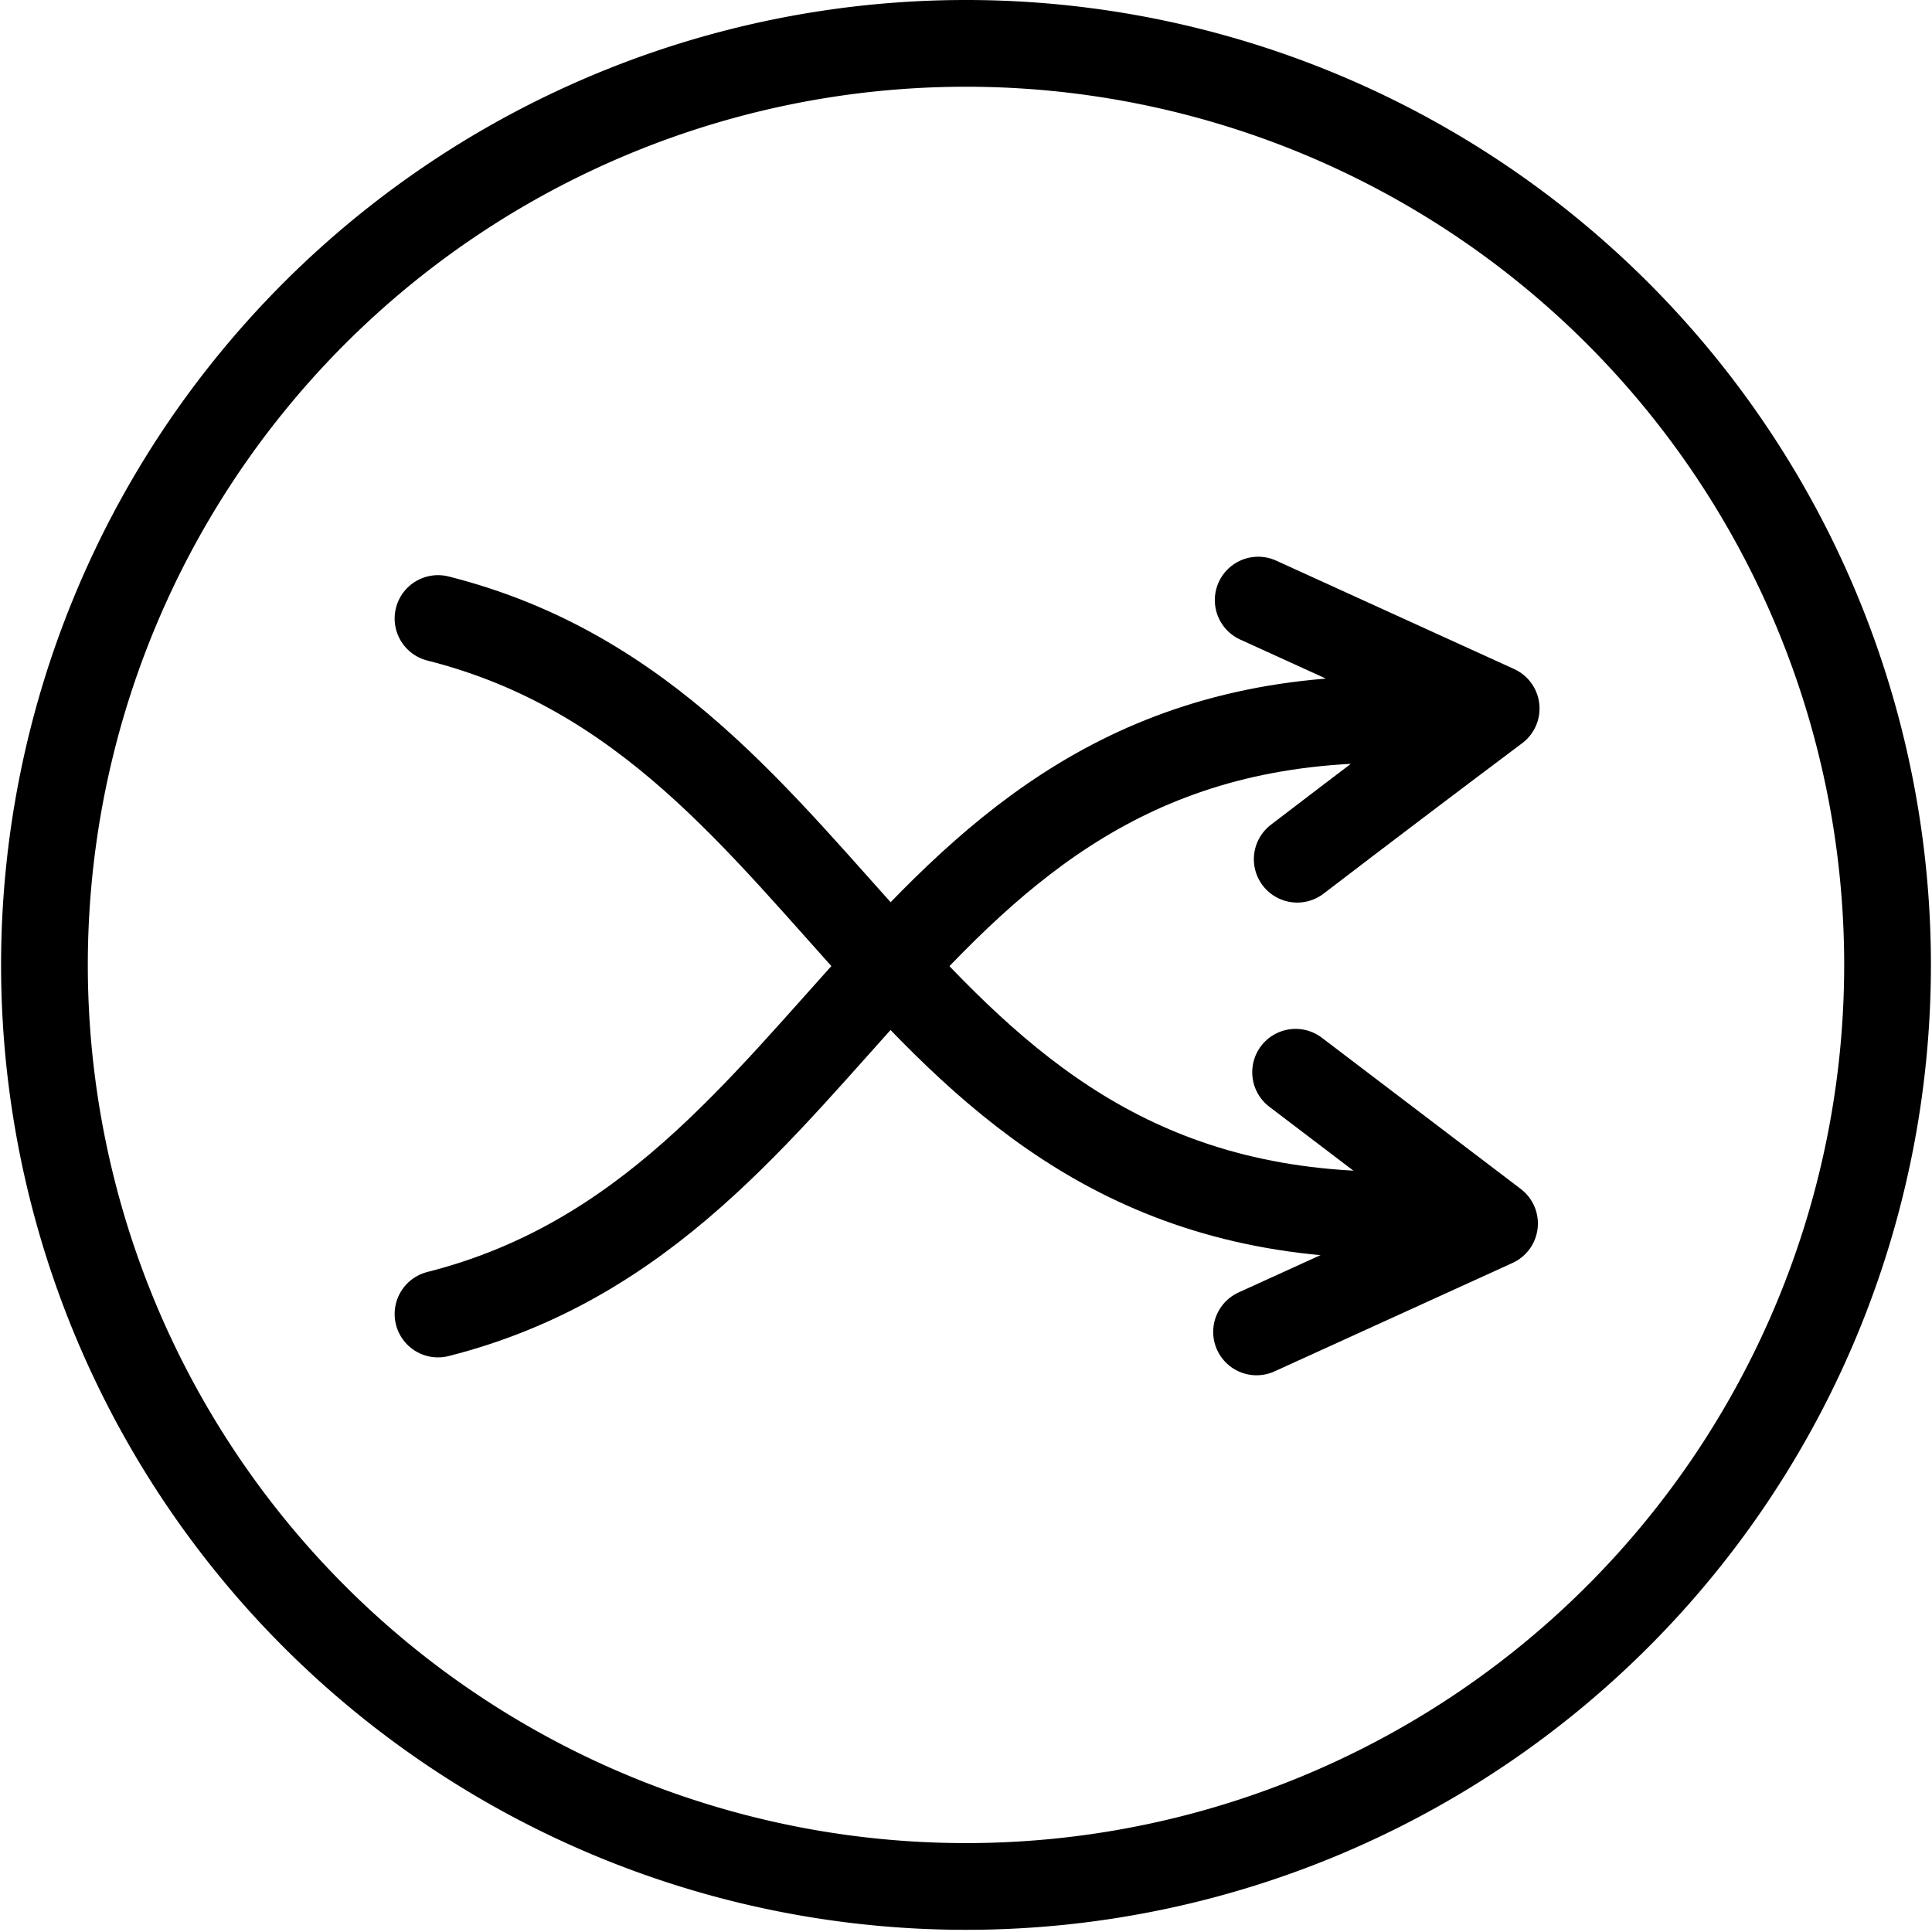 <svg xmlns="http://www.w3.org/2000/svg" viewBox="0 0 35.64 35.64"><defs><style>.cls-1,.cls-2{fill:none;stroke:#000;stroke-linecap:round;stroke-linejoin:round;}.cls-1{stroke-width:1.6px;}.cls-2{stroke-width:1.6px;}</style></defs><title>Fichier 4</title><g id="Calque_2" data-name="Calque 2"><g id="Layer_1" data-name="Layer 1"><path class="cls-1" d="M17.82.8a17,17,0,1,0,17,17,17,17,0,0,0-17-17Z"/><path class="cls-2" d="M8.08,11.41c7.69,1.94,8.32,11.21,17.89,11"/><path class="cls-1" d="M23.18,24.57l4.39-2L23.9,19.78"/><path class="cls-2" d="M8.08,24.24C15.77,22.29,16.4,13,26,13.28m-2.79-2.21,4.39,2q-1.84,1.38-3.67,2.78"/></g></g></svg>
